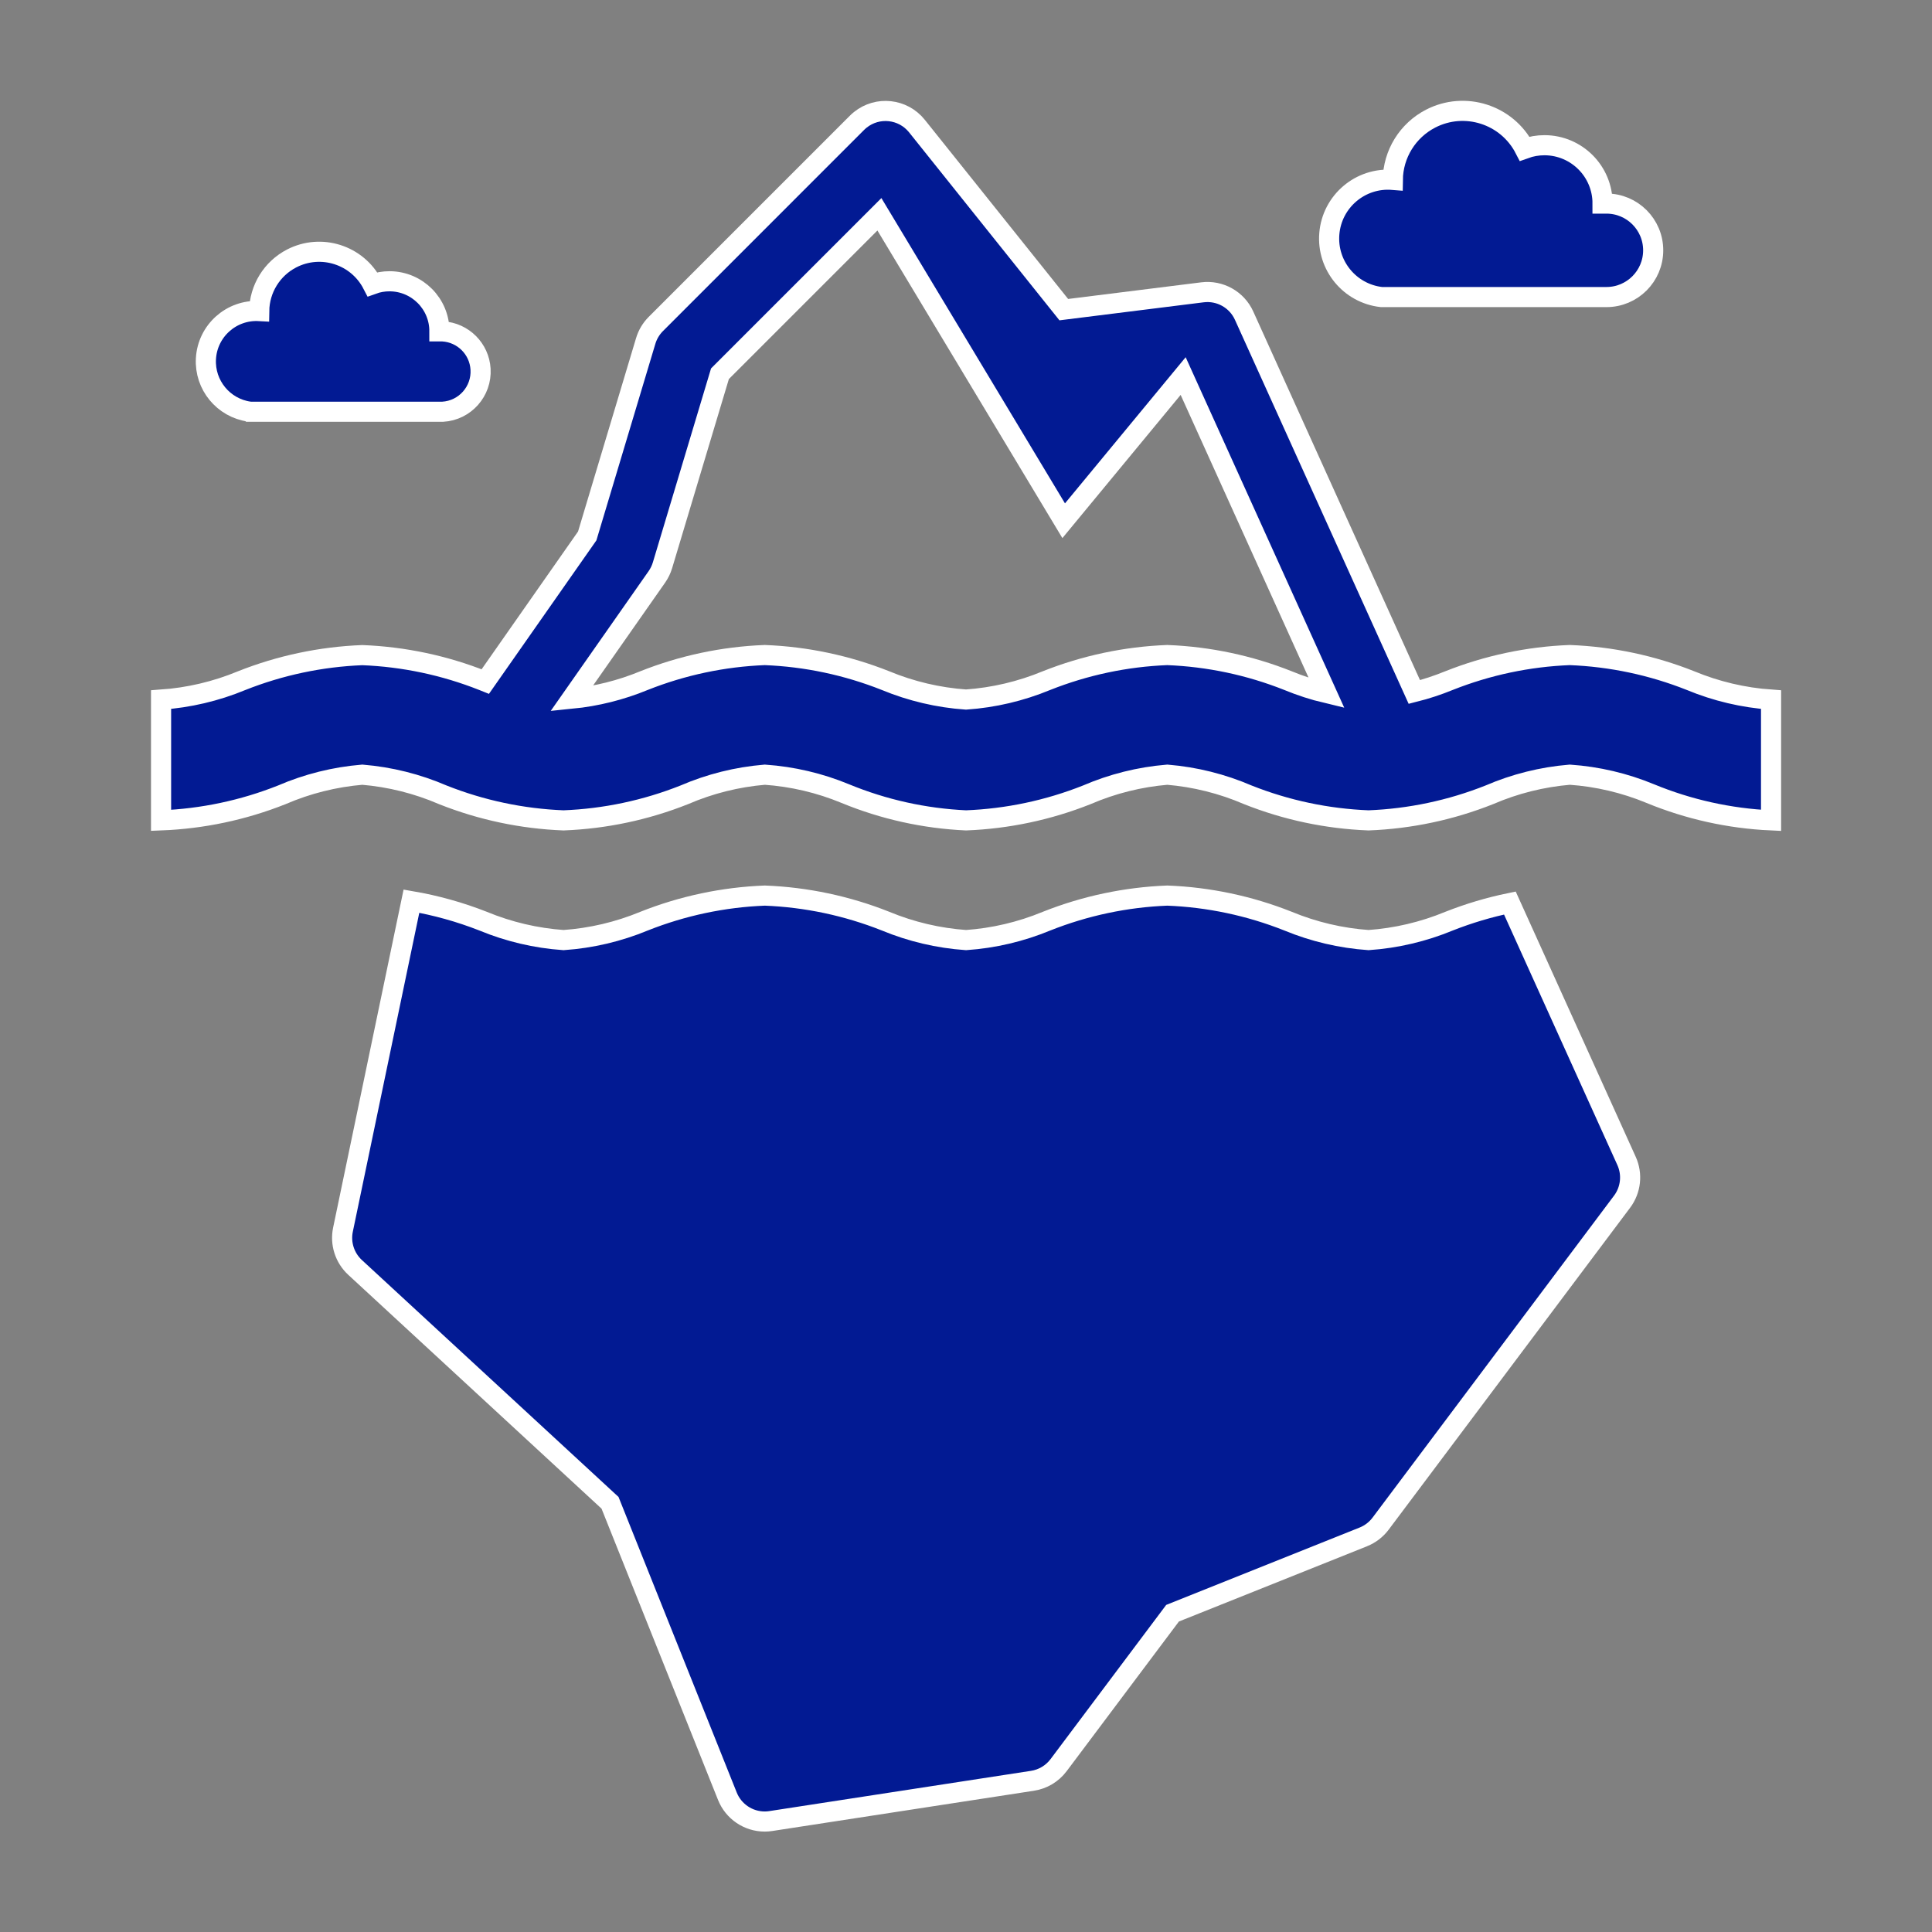 <svg width="128" height="128" xmlns="http://www.w3.org/2000/svg" xmlns:xlink="http://www.w3.org/1999/xlink" xml:space="preserve" overflow="hidden"><rect width="100%" height="100%" fill="#808080" stroke="none"/><defs><clipPath id="clip0"><rect x="151" y="303" width="128" height="128"/></clipPath></defs><g clip-path="url(#clip0)" transform="translate(-151 -303)"><path d="M242.524 322.681 257.431 322.681C259.141 322.681 260.528 321.295 260.528 319.584 260.528 317.873 259.141 316.487 257.431 316.487L257.173 316.487C257.18 314.359 255.46 312.628 253.332 312.621 252.881 312.62 252.434 312.698 252.011 312.851 250.84 310.581 248.051 309.69 245.782 310.86 244.261 311.645 243.297 313.205 243.277 314.916 241.13 314.74 239.246 316.338 239.071 318.486 238.898 320.588 240.428 322.446 242.524 322.681Z" stroke="#FFFFFF" stroke-width="1.333" fill="#021A93"/><path d="M167.533 330.279 180.333 330.279C181.803 330.192 182.925 328.929 182.838 327.459 182.758 326.11 181.682 325.035 180.333 324.955L180.112 324.955C180.118 323.127 178.641 321.641 176.813 321.635 176.426 321.634 176.041 321.7 175.677 321.832 174.671 319.882 172.274 319.117 170.324 320.123 169.018 320.797 168.191 322.137 168.173 323.607 166.325 323.505 164.744 324.921 164.643 326.77 164.547 328.509 165.8 330.032 167.525 330.273Z" stroke="#FFFFFF" stroke-width="1.333" fill="#021A93"/><path d="M263 348.092C260.449 347.078 257.743 346.505 255 346.399 252.257 346.505 249.551 347.078 247 348.092 246.253 348.397 245.486 348.65 244.704 348.847L233.425 323.913C232.944 322.849 231.825 322.222 230.665 322.367L221.479 323.515 211.745 311.347C210.822 310.199 209.143 310.017 207.996 310.941 207.921 311.001 207.849 311.065 207.781 311.133L194.448 324.467C194.137 324.779 193.908 325.164 193.781 325.587L189.905 338.508 183.153 348.153C183.104 348.133 183.053 348.119 183.004 348.097 180.453 347.083 177.747 346.511 175.004 346.404 172.261 346.511 169.555 347.083 167.004 348.097 165.306 348.801 163.505 349.224 161.671 349.352L161.671 357.352C164.414 357.246 167.119 356.673 169.671 355.659 171.364 354.928 173.166 354.478 175.004 354.325 176.842 354.478 178.644 354.928 180.337 355.659 182.889 356.673 185.594 357.246 188.337 357.352 191.081 357.246 193.786 356.673 196.337 355.659 198.031 354.928 199.832 354.478 201.671 354.325 203.504 354.452 205.306 354.876 207.004 355.579 209.548 356.627 212.255 357.227 215.004 357.352 217.747 357.246 220.453 356.673 223.004 355.659 224.698 354.928 226.499 354.478 228.337 354.325 230.176 354.478 231.977 354.928 233.671 355.659 236.222 356.673 238.927 357.246 241.671 357.352 244.414 357.246 247.119 356.673 249.671 355.659 251.364 354.928 253.166 354.478 255.004 354.325 256.838 354.452 258.639 354.876 260.337 355.579 262.882 356.627 265.588 357.227 268.337 357.352L268.337 349.352C266.502 349.223 264.699 348.798 263 348.092ZM228.333 346.399C225.59 346.505 222.885 347.078 220.333 348.092 218.635 348.795 216.834 349.219 215 349.347 213.166 349.219 211.365 348.795 209.667 348.092 207.115 347.078 204.41 346.505 201.667 346.399 198.923 346.505 196.218 347.078 193.667 348.092 192.134 348.724 190.517 349.128 188.867 349.292L194.523 341.215C194.685 340.981 194.81 340.723 194.892 340.451L198.699 327.761 209.263 317.197 221.472 337.5 229.387 327.915 238.891 348.921C238.018 348.713 237.163 348.435 236.333 348.092 233.782 347.078 231.077 346.505 228.333 346.399Z" stroke="#FFFFFF" stroke-width="1.333" fill="#021A93"/><path d="M251.033 362.828C249.658 363.111 248.31 363.513 247.004 364.028 245.306 364.731 243.505 365.155 241.671 365.283 239.837 365.155 238.036 364.731 236.337 364.028 233.786 363.014 231.081 362.441 228.337 362.335 225.594 362.441 222.889 363.014 220.337 364.028 218.639 364.731 216.838 365.155 215.004 365.283 213.17 365.155 211.369 364.731 209.671 364.028 207.119 363.014 204.414 362.441 201.671 362.335 198.927 362.441 196.222 363.014 193.671 364.028 191.972 364.731 190.171 365.155 188.337 365.283 186.503 365.155 184.702 364.731 183.004 364.028 181.471 363.426 179.881 362.983 178.259 362.704L173.723 384.467C173.531 385.383 173.835 386.333 174.523 386.969L191.416 402.564 199.191 422.004C199.595 423.017 200.576 423.681 201.667 423.681 201.801 423.681 201.934 423.67 202.067 423.649L219.4 420.983C220.091 420.878 220.713 420.507 221.133 419.948L228.685 409.879 241.324 404.823C241.778 404.641 242.173 404.339 242.467 403.948L258.467 382.615C259.051 381.836 259.164 380.801 258.763 379.915Z" stroke="#FFFFFF" stroke-width="1.333" fill="#021A93"/></g></svg>